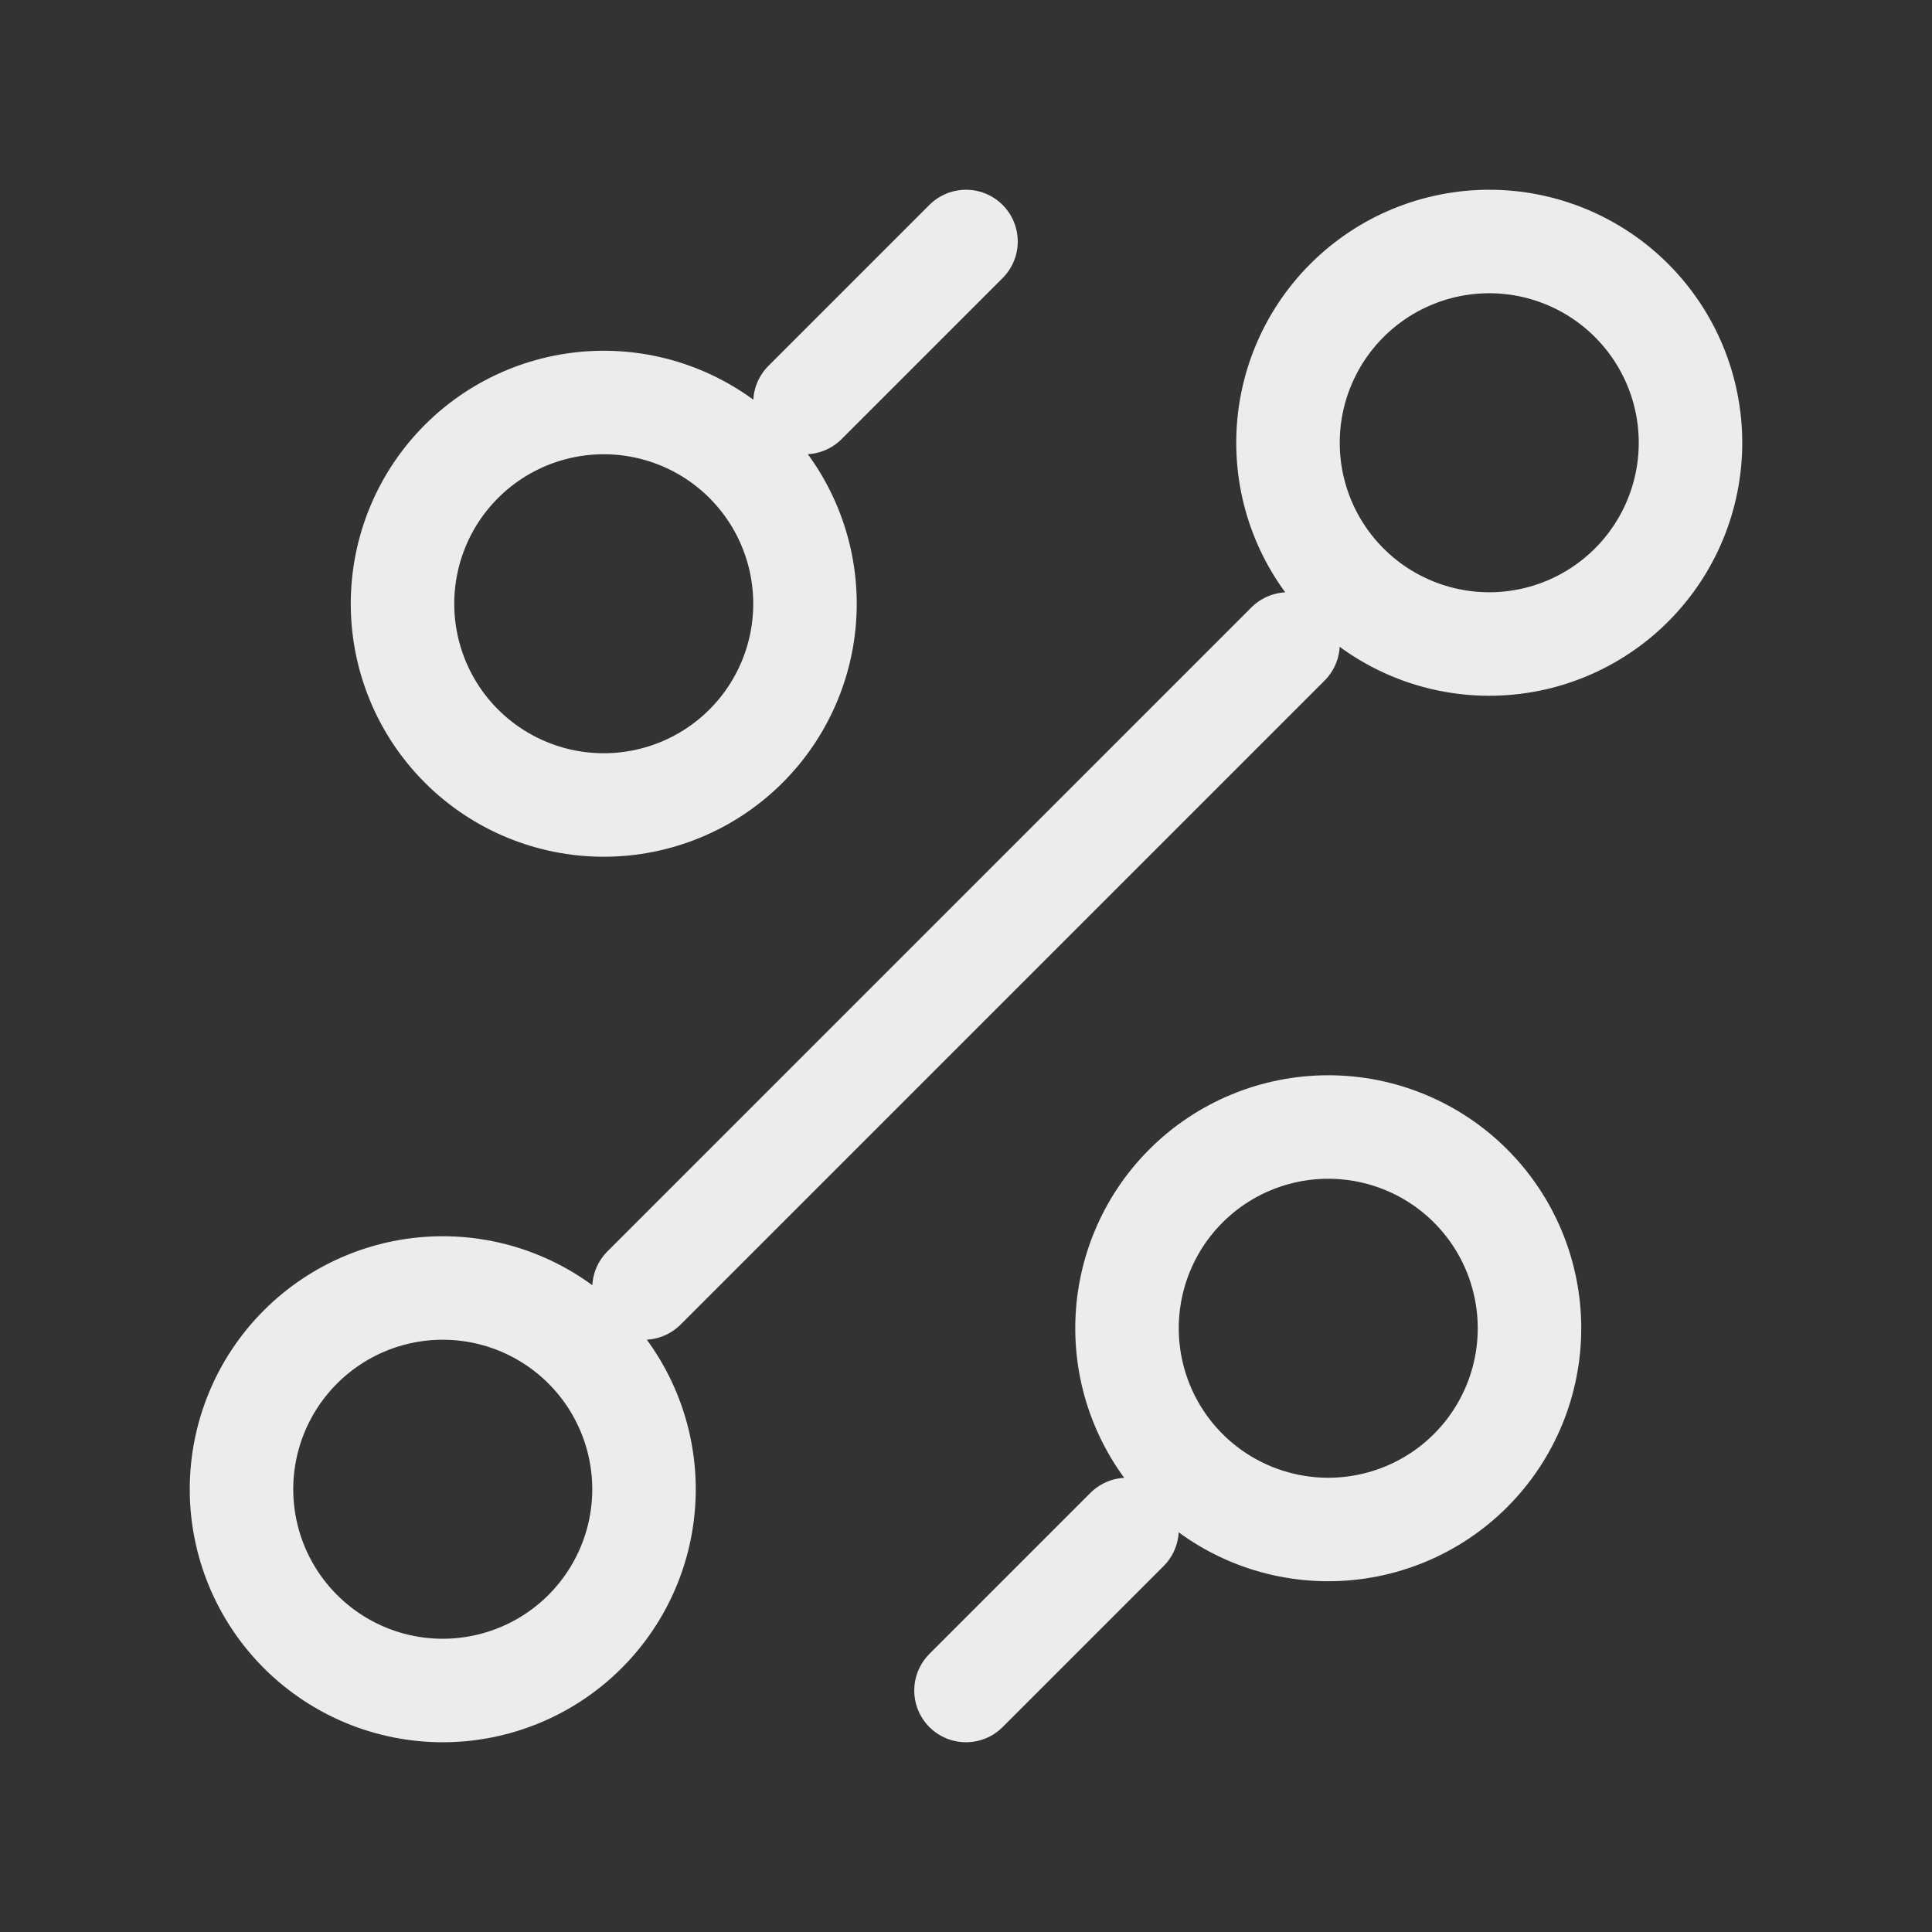 <svg width="56" height="56" viewBox="0 0 56 56" fill="none" xmlns="http://www.w3.org/2000/svg">
<rect x="0" y="0" width="56" height="56" fill="#333333" stroke="none"/>
<path d="M23.333 11.667L28 7M18.667 37.333L37.333 18.667M28 49L32.667 44.333M38.5 44.333C40.047 44.333 41.531 43.719 42.625 42.625C43.719 41.531 44.333 40.047 44.333 38.5C44.333 36.953 43.719 35.469 42.625 34.375C41.531 33.281 40.047 32.667 38.5 32.667C36.953 32.667 35.469 33.281 34.375 34.375C33.281 35.469 32.667 36.953 32.667 38.5C32.667 40.047 33.281 41.531 34.375 42.625C35.469 43.719 36.953 44.333 38.5 44.333ZM17.5 23.333C19.047 23.333 20.531 22.719 21.625 21.625C22.719 20.531 23.333 19.047 23.333 17.5C23.333 15.953 22.719 14.469 21.625 13.375C20.531 12.281 19.047 11.667 17.5 11.667C15.953 11.667 14.469 12.281 13.375 13.375C12.281 14.469 11.667 15.953 11.667 17.5C11.667 19.047 12.281 20.531 13.375 21.625C14.469 22.719 15.953 23.333 17.5 23.333ZM12.833 49C14.38 49 15.864 48.385 16.958 47.291C18.052 46.197 18.667 44.714 18.667 43.167C18.667 41.62 18.052 40.136 16.958 39.042C15.864 37.948 14.38 37.333 12.833 37.333C11.286 37.333 9.803 37.948 8.709 39.042C7.615 40.136 7 41.62 7 43.167C7 44.714 7.615 46.197 8.709 47.291C9.803 48.385 11.286 49 12.833 49ZM43.167 18.667C44.714 18.667 46.197 18.052 47.291 16.958C48.385 15.864 49 14.38 49 12.833C49 11.286 48.385 9.803 47.291 8.709C46.197 7.615 44.714 7 43.167 7C41.62 7 40.136 7.615 39.042 8.709C37.948 9.803 37.333 11.286 37.333 12.833C37.333 14.38 37.948 15.864 39.042 16.958C40.136 18.052 41.62 18.667 43.167 18.667Z" stroke="#ECECEC" stroke-width="3" stroke-linecap="round" stroke-linejoin="round"/>
</svg>
